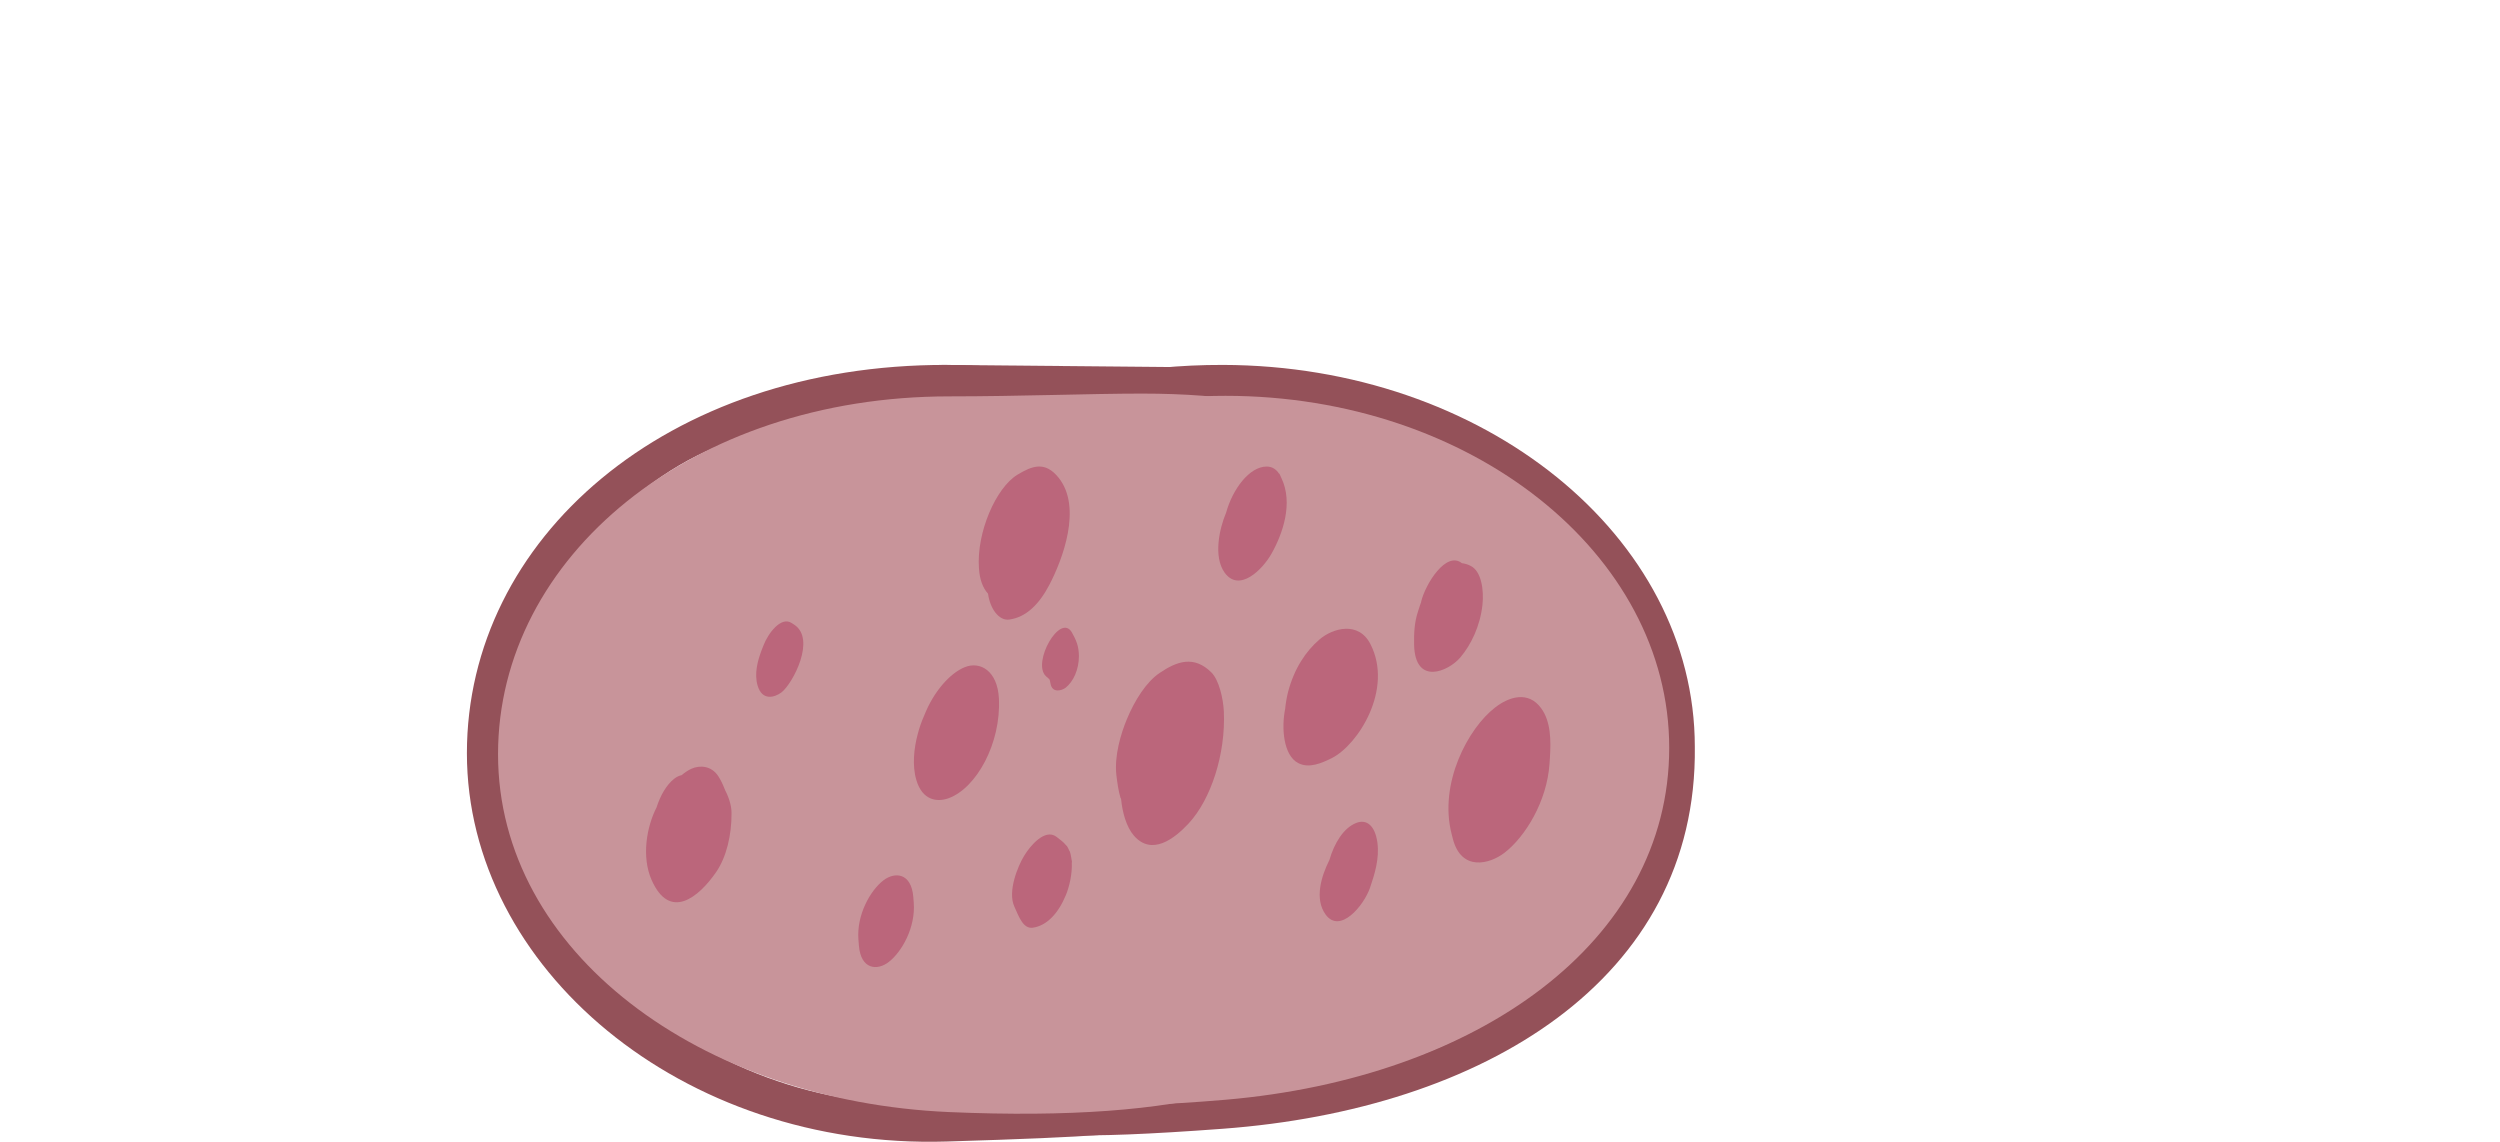 <svg width="994" height="454" viewBox="0 0 994 454" fill="none" xmlns="http://www.w3.org/2000/svg">
<path d="M486.28 145.09C452.11 145.01 421.03 151.59 394.41 163.23C407.1 163.47 420.04 164.91 432.73 164.99C457.01 165.14 481.11 164.1 505.24 167.08C550.22 172.63 595.83 186.8 625.16 223.61C639.76 241.93 650.08 262.29 653.22 285.68C656.31 308.68 651.66 332.54 638.89 352.16C636.96 355.12 634.91 357.94 632.78 360.63C623.89 377.77 610.2 392.46 594.07 404.13C580.71 413.79 564.46 420.19 548.72 424.76C534.94 428.76 520.74 430.97 506.52 432.77C491.31 435.79 474.82 435.28 462.06 426.55C457.32 426.15 452.86 424.84 448.88 422.68C430.43 424.77 411.97 426.8 393.53 428.95C420.89 441.57 364.91 457.84 486.28 448.79C589.59 441.08 674.98 389.58 673.86 296.94C673.86 213.08 589.88 145.34 486.28 145.09Z" fill="#945159"/>
<path d="M374.41 145.09C406.27 145.44 439.87 145.64 471.73 145.99C468.92 151.41 463.22 154.88 457.3 156.35C451.38 157.82 445.17 157.57 439.08 157.19C417.5 155.87 396.02 153.26 374.56 150.65C374 148.91 373 146.99 374.41 145.09Z" fill="#945159"/>
<path d="M487.27 437.26C287.57 454.42 310.86 374.61 310.86 297.32C310.86 220.03 389.84 157.38 487.27 157.38C584.7 157.38 663.68 220.03 663.68 297.32C663.68 374.61 587.28 428.66 487.27 437.26Z" fill="#C8949A"/>
<path d="M444.25 436.05C434.3 438.77 423.97 436.47 415.79 430.93C398.96 436.26 381.4 439.13 363.59 439.04C318.07 438.83 272.2 419.98 241.37 386.14C224.44 367.56 210.91 346.23 207.51 320.93C205.79 308.16 206.73 294.47 210.74 281.9C211.6 265.06 216.61 248.53 223.89 233.41C233.18 214.12 248.71 198.49 266.65 187.1C285.24 175.31 306.23 169.48 327.86 166.92C330.46 166.61 333.08 166.4 335.71 166.26C355.47 158.57 378.74 159.41 399.59 165.96C414.95 161.79 430.79 160.1 446.82 160.72C449.63 160.05 452.46 159.49 455.32 159.04C431.26 150.15 404.53 145.16 376.36 145.09C264.93 144.82 185.64 214.21 185.64 299.48C185.64 384.75 271.08 457.06 376.36 453.87C497.34 450.2 440.5 447.95 467.68 436.94C459.89 437.18 452.06 436.89 444.25 436.05Z" fill="#945159"/>
<path d="M377.39 442.16C278.42 437.87 198.02 378.46 198.02 299.88C198.02 221.3 275.12 157.6 377.39 157.6C405.19 157.6 433.75 156.49 453.95 156.49C592.36 156.49 556.76 231.12 556.76 299.88C556.76 378.45 570.37 450.51 377.39 442.16Z" fill="#C8949A"/>
<path d="M287.96 313.58C288.58 314.8 288.62 314.8 288.02 313.46C287.41 311.84 286.51 310.06 285.61 308.64C282.87 304.42 278.23 304.14 274.91 305.66C273.52 306.28 272.23 307.18 271.02 308.2C270.05 308.39 269.07 308.87 268.14 309.57C265 312 262.59 316.21 261.04 321.04C257.06 328.83 255.05 340.66 259.04 349.79C266.28 366.32 277.84 356.75 284.75 346.73C288.86 340.72 290.92 332 290.86 323.19C290.87 319.93 289.4 316.01 287.96 313.58Z" fill="#BB667B"/>
<path d="M315.76 248.36C315.41 248.16 315.09 247.95 314.73 247.69C310.51 244.97 305.37 251.86 303.57 256.6C303.28 257.26 303.04 258.03 302.75 258.68C301.28 262.65 299.79 267.88 301.25 272.66C303.03 278.62 307.85 277.45 310.75 275.27C315.21 271.76 324.56 254.07 315.76 248.36Z" fill="#BB667B"/>
<path d="M420.92 189.96C415.49 183.18 410.35 185.24 404.53 188.74C395.97 193.94 388.21 211.73 389.23 225.98C389.53 230.44 390.73 233.69 392.84 236.06C393.62 241.87 397.07 246.84 401.19 246.35C407.89 245.49 413.13 240.32 417.16 232.65C422.46 222.57 430.37 201.78 420.92 189.96Z" fill="#BB667B"/>
<path d="M481.68 267.39C474.72 260.45 467.87 262.93 461.04 267.59C455.72 271.16 451.1 278.59 448.07 285.89C445.61 291.77 442.99 300.66 443.88 308.25C444.26 311.27 444.64 314.29 445.51 317.22C445.6 317.38 445.68 317.44 445.73 317.6C446.26 323.03 447.83 328.77 450.86 332.28C457.95 340.36 466.85 333.59 472.61 327.4C481.45 317.86 487.37 299.86 486.6 282.9C486.37 277.85 484.71 270.44 481.68 267.39Z" fill="#BB667B"/>
<path d="M584.61 224.93C583.51 224.38 582.39 224.06 581.24 223.92C575.03 218.93 566.78 232.11 565.05 239.2C565.05 239.26 565.05 239.26 565.06 239.32C564.74 240.15 564.38 241.33 563.77 243.21C562.39 247.4 562.15 251.68 562.25 256.45C562.66 272.64 575.8 267.03 580.6 261.43C584.9 256.38 588.53 248.86 589.43 240.44C590.05 234.7 589.04 227.01 584.61 224.93Z" fill="#BB667B"/>
<path d="M539.16 327.23C534.24 329.21 530.57 335.07 528.56 341.96C525.28 348.48 522.6 357.43 527.04 363.59C532.75 371.5 542.24 360.13 544.72 352.98C546.54 347.6 548.52 341.41 547.65 334.98C546.73 328.32 543.41 325.52 539.16 327.23Z" fill="#BB667B"/>
<path d="M612.79 281.63C607.55 274.38 599.67 277.22 594.46 281.3C583.78 289.48 571.99 311.44 577.16 331.58C577.32 332.2 577.49 332.88 577.65 333.5C581.03 346.59 592.3 343.6 598.19 339.06C606.51 332.62 615.08 318.61 616.09 303.64C616.14 302.83 616.19 302.02 616.25 301.21C616.68 294.4 616.64 286.92 612.79 281.63Z" fill="#BB667B"/>
<path d="M383.59 265.27C377.61 267.68 371.15 275.14 367.53 284.34C366.46 286.72 365.56 289.26 364.86 291.96C363.43 297.42 362.59 304.33 364.37 310.24C366.75 318.17 372.49 319.06 377.17 317.37C388.21 313.36 398.05 295.58 397.17 277.76C396.63 266.68 389.68 262.79 383.59 265.27Z" fill="#BB667B"/>
<path d="M426.19 251.47C421.57 243.42 410.24 263.45 415.83 268.83C417.34 270.27 417.29 269.58 417.68 271.79C418.4 275.76 422.21 274.55 423.67 273.46C426.74 271.04 428.98 266.26 428.98 260.85C428.94 256.89 427.89 254.5 426.19 251.47Z" fill="#BB667B"/>
<path d="M426.22 342.87C426.24 342.58 426.14 342.36 426.12 342.13C426.04 341.56 425.92 341.05 425.85 340.54C425.72 339.85 425.6 339.23 425.41 338.67C425.32 338.45 425.19 338.29 425.1 338.12C424.82 337.5 424.54 336.84 424.17 336.35C424.13 336.29 424.05 336.25 423.97 336.19C422.84 334.78 421.4 333.74 419.95 332.64C415.51 329.42 409.7 336.07 407.15 340.35C404.73 344.33 400.51 354.44 403.32 360.49C405.14 364.55 406.84 369.43 410.69 368.85C416.34 368.02 420.84 363.01 423.77 355.94C425.18 352.56 426.37 347.4 426.14 342.88C426.18 342.87 426.18 342.87 426.22 342.87Z" fill="#BB667B"/>
<path d="M351.23 350.04C346.02 354.06 340.55 363.75 341.31 373.58L341.49 375.87C342.24 385.65 348.92 385.95 353.34 382.5C358.59 378.48 364.05 368.74 363.31 358.96L363.14 356.73C362.37 346.89 355.69 346.6 351.23 350.04Z" fill="#BB667B"/>
<path d="M544.9 256.13C540.18 246.82 529.89 249.74 524.67 254.22C519.1 258.96 514.53 265.98 512.13 275.14C511.64 277.08 511.21 279.41 510.98 281.84C509.44 289.44 510.27 300.25 516.11 303.37C520.45 305.68 525.53 303.4 529.54 301.42C539.98 296.14 554.07 274.07 544.9 256.13Z" fill="#BB667B"/>
<path d="M509.48 190.05C509.38 189.77 509.25 189.55 509.12 189.27C508.94 188.94 508.84 188.54 508.62 188.22C508.62 188.28 508.59 188.28 508.56 188.34C507.45 186.65 505.88 185.5 503.61 185.5C496.73 185.51 490.08 194.53 487.53 203.75C487.5 203.81 487.5 203.87 487.44 203.99C484.88 210.05 482.33 221.29 486.91 227.68C492.7 235.69 501.88 226.59 505.51 220.22C510 212.27 514.29 200.09 509.48 190.05Z" fill="#BB667B"/>
</svg>
